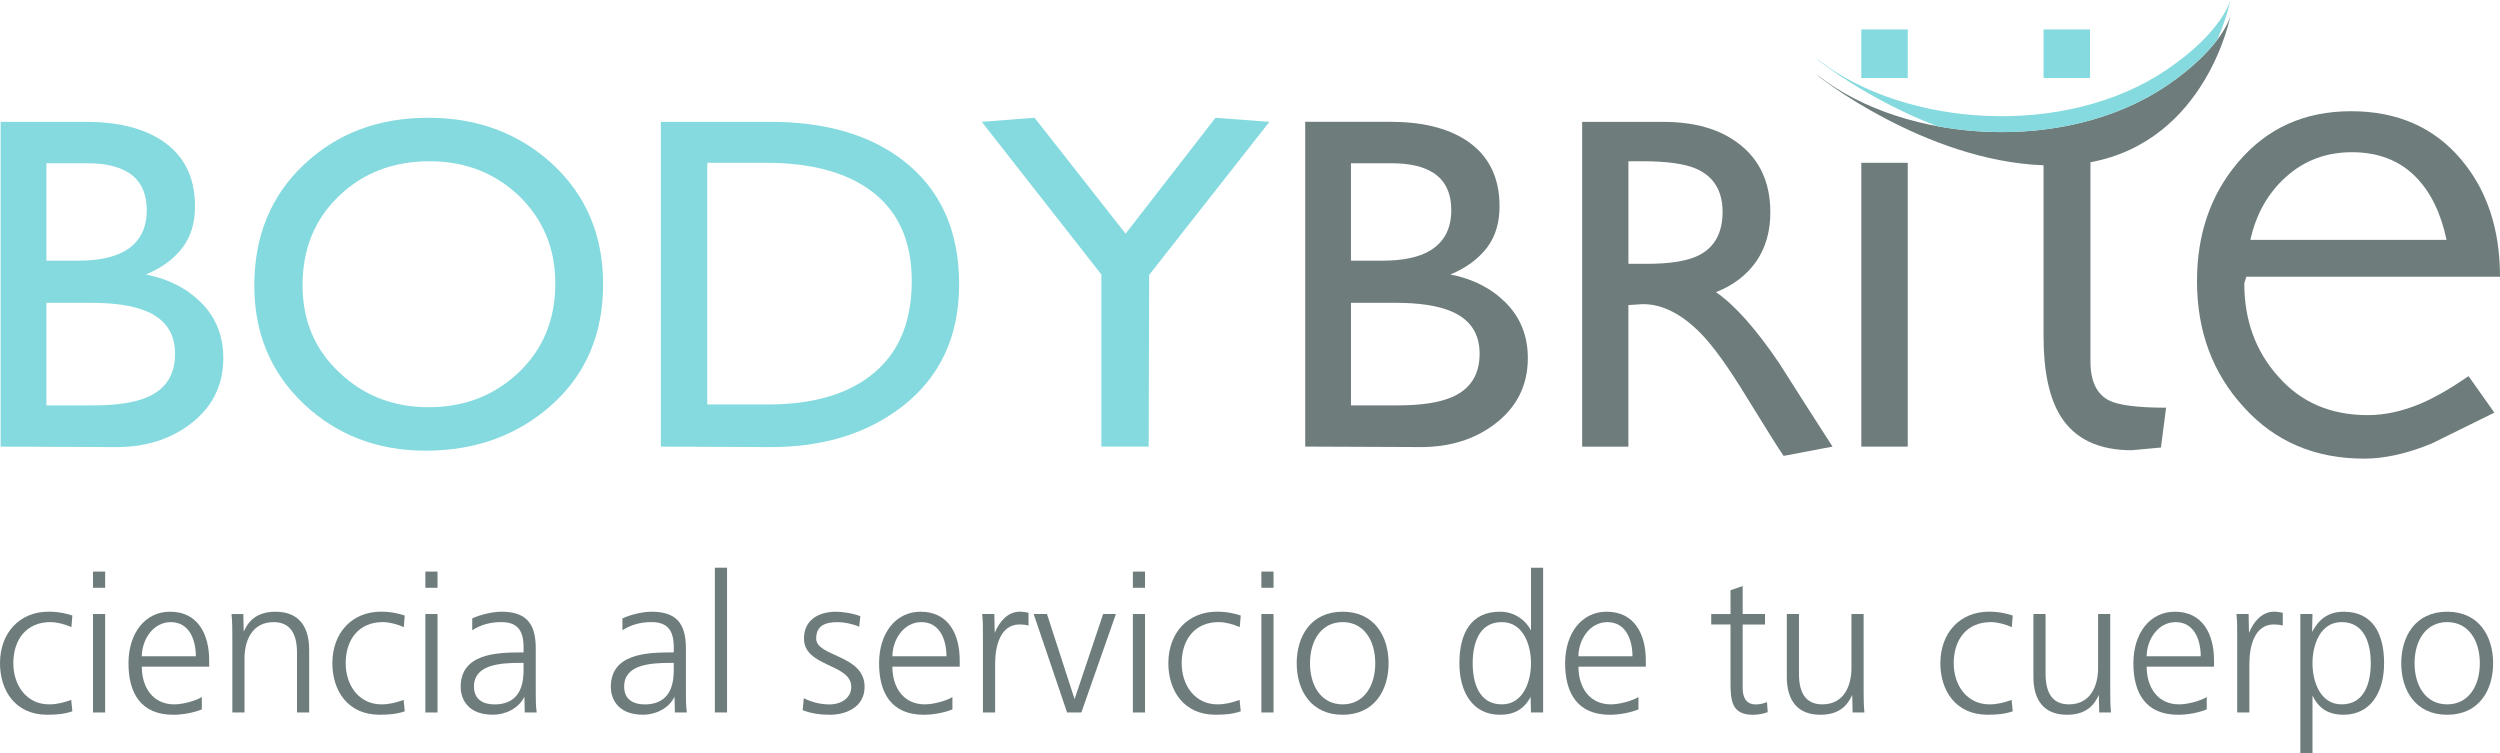 <?xml version="1.0" encoding="utf-8"?>
<!-- Generator: Adobe Illustrator 25.4.1, SVG Export Plug-In . SVG Version: 6.00 Build 0)  -->
<svg version="1.1" id="Capa_1" xmlns="http://www.w3.org/2000/svg" xmlns:xlink="http://www.w3.org/1999/xlink" x="0px" y="0px"
	 viewBox="0 0 767 231.02" style="enable-background:new 0 0 767 231.02;" xml:space="preserve">
<style type="text/css">
	.st0{fill:#6E7C7C;}
	.st1{fill:#84DADE;}
</style>
<g>
	<g>
		<path class="st0" d="M641.35,49.78v61.05c0,6.16,1.95,10.19,5.84,12.09c2.96,1.43,8.75,2.16,17.37,2.16l-1.59,12.22l-8.97,0.83
			c-10.14,0-17.39-3.45-21.75-10.35c-3.52-5.61-5.29-13.8-5.29-24.59V50.71c-36.48-1.35-69.84-27.69-69.7-27.89
			c0.02-0.01,0.32,0.2,0.93,0.67c26.47,20.39,75.51,23.93,106.72,2.67c17.11-11.66,19.38-21.27,19.38-21.27
			S677.05,43.13,641.35,49.78z"/>
		<g>
			<rect x="386.99" y="175.36" class="st0" width="3.73" height="4.97"/>
			<rect x="347.57" y="175.36" class="st0" width="3.72" height="4.97"/>
			<rect x="130.5" y="175.36" class="st0" width="3.73" height="4.97"/>
			<rect x="28.53" y="175.36" class="st0" width="3.73" height="4.97"/>
			<g>
				<path class="st0" d="M686.38,218.59h3.73v-14.93c0-5.45,1.6-12.08,7.52-12.08c0.94,0,1.95,0.11,2.72,0.35v-3.92
					c-0.64-0.16-1.71-0.35-2.6-0.35c-3.85,0-6.39,3.14-7.76,6.52l-0.12-5.8h-3.73c0.23,2.19,0.23,3.44,0.23,6.76V218.59z"/>
				<path class="st0" d="M647.42,188.38h-3.73v16.7c0,5.04-2.13,11.02-8.95,11.02c-5.15,0-7.16-3.69-7.16-9.36v-18.36h-3.73v19.31
					c0,6.63,2.84,11.6,10.3,11.6c6.28,0,8.53-3.38,9.77-6.09l0.12,5.39h3.61c-0.23-2.43-0.23-4.8-0.23-7.11V188.38z"/>
				<path class="st0" d="M617.51,188.85c-1.06-0.36-3.67-1.19-7.28-1.19c-8.94,0-14.93,6.52-14.93,15.82
					c0,8.41,4.74,15.8,14.45,15.8c2.85,0,5.21-0.18,7.76-1.05l-0.35-3.51c-2.25,0.84-4.45,1.38-6.81,1.38
					c-6.81,0-10.95-5.76-10.95-12.62c0-7.34,4.08-12.62,11.37-12.62c2.02,0,4.44,0.65,6.45,1.54L617.51,188.85z"/>
				<path class="st0" d="M571.75,188.38h-3.73v16.7c0,5.04-2.13,11.02-8.94,11.02c-5.16,0-7.16-3.69-7.16-9.36v-18.36h-3.73v19.31
					c0,6.63,2.83,11.6,10.3,11.6c6.28,0,8.53-3.38,9.77-6.09l0.12,5.39h3.62c-0.24-2.43-0.24-4.8-0.24-7.11V188.38z"/>
				<path class="st0" d="M541.51,188.38h-6.86v-8.58l-3.73,1.29v7.3H525v3.2h5.92v17.65c0,5.49,0.24,10.06,6.86,10.06
					c1.84,0,3.67-0.46,4.56-0.82l-0.23-3.08c-1.07,0.41-2.01,0.72-3.44,0.72c-3.02,0-4.02-2.25-4.02-4.99v-19.53h6.86V188.38z"/>
				<rect x="386.99" y="188.38" class="st0" width="3.73" height="30.21"/>
				<path class="st0" d="M380.66,188.85c-1.07-0.36-3.67-1.19-7.28-1.19c-8.95,0-14.93,6.52-14.93,15.82
					c0,8.41,4.74,15.8,14.45,15.8c2.84,0,5.21-0.18,7.76-1.05l-0.35-3.51c-2.25,0.84-4.44,1.38-6.81,1.38
					c-6.81,0-10.96-5.76-10.96-12.62c0-7.34,4.08-12.62,11.37-12.62c2.01,0,4.43,0.65,6.45,1.54L380.66,188.85z"/>
				<rect x="347.57" y="188.38" class="st0" width="3.72" height="30.21"/>
				<polygon class="st0" points="342.36,188.38 338.45,188.38 329.68,214.5 321.21,188.38 317.13,188.38 327.38,218.59 
					331.76,218.59 				"/>
				<path class="st0" d="M301.57,218.59h3.73v-14.93c0-5.45,1.6-12.08,7.52-12.08c0.95,0,1.96,0.11,2.73,0.35v-3.92
					c-0.66-0.16-1.72-0.35-2.61-0.35c-3.84,0-6.39,3.14-7.76,6.52l-0.12-5.8h-3.73c0.23,2.19,0.23,3.44,0.23,6.76V218.59z"/>
				<g>
					<path class="st0" d="M750.8,187.67c-9.78,0-14.1,7.59-14.1,15.82c0,8.23,4.32,15.8,14.1,15.8c9.77,0,14.09-7.57,14.09-15.8
						C764.9,195.25,760.57,187.67,750.8,187.67z M750.8,216.1c-6.52,0-10.01-5.63-10.01-12.62c0-6.99,3.49-12.62,10.01-12.62
						c6.51,0,10.01,5.63,10.01,12.62C760.81,210.47,757.31,216.1,750.8,216.1z"/>
					<path class="st0" d="M719,187.67c-6.4,0-8.7,4.56-9.65,6.22l0.12-5.51h-3.73v42.64h3.73v-17.6c1.95,3.92,4.8,5.86,9.53,5.86
						c8.29,0,12.44-6.87,12.44-15.8C731.44,194.3,727.89,187.67,719,187.67z M718.41,216.1c-6.64,0-8.94-7.12-8.94-12.62
						c0-5.51,2.3-12.62,8.94-12.62c7.11,0,8.94,6.76,8.94,12.62C727.35,209.35,725.52,216.1,718.41,216.1z"/>
					<path class="st0" d="M667.25,187.67c-7.64,0-12.73,6.58-12.73,15.82c0,9.07,3.73,15.8,13.74,15.8c2.78,0,6.16-0.59,8.76-1.65
						v-3.79c-1.78,1.12-5.74,2.25-8.47,2.25c-6.52,0-9.95-5.16-9.95-11.56h20.66v-1.9C679.27,194.54,675.78,187.67,667.25,187.67z
						 M658.6,201.35c0-4.97,3.38-10.48,8.88-10.48c5.57,0,7.7,5.21,7.7,10.48H658.6z"/>
					<path class="st0" d="M492.92,187.67c-7.64,0-12.74,6.58-12.74,15.82c0,9.07,3.73,15.8,13.74,15.8c2.78,0,6.16-0.59,8.76-1.65
						v-3.79c-1.77,1.12-5.74,2.25-8.46,2.25c-6.51,0-9.95-5.16-9.95-11.56h20.67v-1.9C504.94,194.54,501.44,187.67,492.92,187.67z
						 M484.26,201.35c0-4.97,3.38-10.48,8.89-10.48c5.56,0,7.69,5.21,7.69,10.48H484.26z"/>
					<path class="st0" d="M469.71,193.47c-0.65-1.47-3.62-5.8-9.54-5.8c-8.88,0-12.43,6.64-12.43,15.82c0,8.93,4.14,15.8,12.43,15.8
						c4.32,0,7.41-1.65,9.42-5.5l0.12,4.8h3.72v-44.41h-3.72V193.47z M460.76,216.1c-7.1,0-8.94-6.76-8.94-12.62
						c0-5.86,1.83-12.62,8.94-12.62c6.63,0,8.95,7.11,8.95,12.62C469.71,208.98,467.39,216.1,460.76,216.1z"/>
					<path class="st0" d="M411.92,187.67c-9.77,0-14.09,7.59-14.09,15.82c0,8.23,4.33,15.8,14.09,15.8c9.77,0,14.1-7.57,14.1-15.8
						C426.01,195.25,421.69,187.67,411.92,187.67z M411.92,216.1c-6.51,0-10.01-5.63-10.01-12.62c0-6.99,3.49-12.62,10.01-12.62
						c6.52,0,10.01,5.63,10.01,12.62C421.93,210.47,418.44,216.1,411.92,216.1z"/>
					<path class="st0" d="M282.44,187.67c-7.64,0-12.74,6.58-12.74,15.82c0,9.07,3.73,15.8,13.74,15.8c2.78,0,6.16-0.59,8.76-1.65
						v-3.79c-1.77,1.12-5.74,2.25-8.47,2.25c-6.51,0-9.95-5.16-9.95-11.56h20.66v-1.9C294.45,194.54,290.97,187.67,282.44,187.67z
						 M273.79,201.35c0-4.97,3.37-10.48,8.88-10.48c5.56,0,7.7,5.21,7.7,10.48H273.79z"/>
				</g>
				<path class="st0" d="M246.26,217.87c2.66,1.07,5.56,1.42,8.46,1.42c4.56,0,10.54-2.18,10.54-8.58c0-9.88-14.86-9.18-14.86-14.81
					c0-3.85,2.67-5.03,6.51-5.03c2.07,0,4.74,0.53,6.69,1.42l0.35-3.25c-2.67-1.01-5.87-1.36-7.46-1.36c-4.97,0-9.83,2.25-9.83,8.23
					c0,8.77,14.51,7.65,14.51,14.81c0,3.44-3.14,5.4-6.69,5.4c-2.9,0-5.62-0.78-7.87-1.9L246.26,217.87z"/>
				<rect x="219.32" y="174.17" class="st0" width="3.74" height="44.41"/>
				<g>
					<path class="st0" d="M210.44,212.25v-13.33c0-7.88-3.14-11.25-10.6-11.25c-2.67,0-6.57,0.95-8.88,2.07v3.61
						c2.79-1.77,5.74-2.49,8.88-2.49c5.03,0,6.87,2.6,6.87,7.76v1.54H206c-7.82,0-18.6,0.47-18.6,10.6c0,2.72,1.36,8.52,9.95,8.52
						c3.73,0,7.94-1.95,9.59-5.55l0.12,4.85h3.67C210.44,216.51,210.44,214.68,210.44,212.25z M206.71,205.2
						c0,3.26-0.18,10.91-8.94,10.91c-3.44,0-6.28-1.49-6.28-5.46c0-6.64,7.69-7.28,14.15-7.28h1.07V205.2z"/>
					<path class="st0" d="M164.37,198.92c0-7.88-3.14-11.25-10.6-11.25c-2.67,0-6.58,0.95-8.89,2.07v3.61
						c2.78-1.77,5.74-2.49,8.89-2.49c5.03,0,6.86,2.6,6.86,7.76v1.54h-0.7c-7.82,0-18.6,0.47-18.6,10.6c0,2.72,1.36,8.52,9.95,8.52
						c3.73,0,7.93-1.95,9.6-5.55l0.11,4.85h3.67c-0.29-2.08-0.29-3.9-0.29-6.33V198.92z M160.63,205.2c0,3.26-0.17,10.91-8.94,10.91
						c-3.43,0-6.28-1.49-6.28-5.46c0-6.64,7.7-7.28,14.16-7.28h1.06V205.2z"/>
				</g>
				<rect x="130.5" y="188.38" class="st0" width="3.73" height="30.21"/>
				<path class="st0" d="M124.17,188.85c-1.07-0.36-3.67-1.19-7.28-1.19c-8.94,0-14.92,6.52-14.92,15.82
					c0,8.41,4.74,15.8,14.45,15.8c2.85,0,5.21-0.18,7.76-1.05l-0.35-3.51c-2.25,0.84-4.44,1.38-6.81,1.38
					c-6.82,0-10.96-5.76-10.96-12.62c0-7.34,4.08-12.62,11.37-12.62c2.01,0,4.44,0.65,6.45,1.54L124.17,188.85z"/>
				<path class="st0" d="M71.29,218.59h3.73v-16.71c0-5.03,2.13-11.01,8.94-11.01c5.15,0,7.16,3.67,7.16,9.36v18.36h3.73v-19.31
					c0-6.62-2.84-11.6-10.31-11.6c-6.28,0-8.53,3.37-9.77,6.11l-0.12-5.4h-3.61c0.24,2.43,0.24,4.8,0.24,7.11V218.59z"/>
				<path class="st0" d="M64.18,202.65c0-8.11-3.49-14.98-12.02-14.98c-7.65,0-12.74,6.58-12.74,15.82c0,9.07,3.73,15.8,13.74,15.8
					c2.78,0,6.16-0.59,8.76-1.65v-3.79c-1.77,1.12-5.74,2.25-8.46,2.25c-6.52,0-9.95-5.16-9.95-11.56h20.67V202.65z M43.51,201.35
					c0-4.97,3.38-10.48,8.88-10.48c5.56,0,7.69,5.21,7.69,10.48H43.51z"/>
				<rect x="28.53" y="188.38" class="st0" width="3.73" height="30.21"/>
				<path class="st0" d="M22.2,188.85c-1.07-0.36-3.67-1.19-7.28-1.19C5.98,187.67,0,194.18,0,203.48c0,8.41,4.73,15.8,14.44,15.8
					c2.84,0,5.21-0.18,7.76-1.05l-0.35-3.51c-2.25,0.84-4.44,1.38-6.81,1.38c-6.81,0-10.95-5.76-10.95-12.62
					c0-7.34,4.08-12.62,11.37-12.62c2.01,0,4.45,0.65,6.45,1.54L22.2,188.85z"/>
			</g>
		</g>
		<path class="st0" d="M742.68,123.82c-5.6,2.36-11.02,3.54-16.26,3.54c-11.31,0-20.41-3.89-27.31-11.68
			c-7.04-7.77-10.56-17.36-10.56-28.76l0.62-2.01H767c0-14.49-3.93-26.45-11.81-35.85c-8.34-9.96-19.64-14.94-33.9-14.94
			c-14.31,0.01-25.87,5.24-34.68,15.7c-8.38,9.87-12.57,22.01-12.57,36.42c0,15.37,4.79,28.28,14.38,38.7
			c9.49,10.5,21.79,15.77,36.9,15.77c6.34,0,13.27-1.56,20.77-4.66c0.93-0.43,7.31-3.57,19.18-9.45l-7.92-11.2
			C751.82,119.21,746.94,122,742.68,123.82z M701.34,54.27c5.61-5.05,12.35-7.57,20.22-7.57c8.11,0,14.66,2.54,19.66,7.65
			c4.53,4.63,7.66,11.04,9.38,19.24h-60.18C692.15,65.71,695.78,59.26,701.34,54.27z"/>
		<rect x="571.05" y="49.95" class="st0" width="14.25" height="87.07"/>
		<path class="st0" d="M545.83,111.38c-7.13-10.51-13.58-17.76-19.37-21.75c5.33-2.09,9.46-5.25,12.43-9.52
			c2.82-4.16,4.25-9.14,4.25-14.94c0-9.22-3.28-16.27-9.8-21.18c-5.79-4.41-13.48-6.6-23.06-6.6h-24.87v99.64h14.18V93.59l4.43-0.28
			c5.98,0,11.9,2.99,17.78,8.97c3.8,3.88,8.45,10.35,13.96,19.38c6.35,10.33,10.16,16.39,11.46,18.21l15-2.85
			C556.72,128.5,551.25,119.95,545.83,111.38z M521.12,78.37c-3.43,1.71-8.71,2.57-15.84,2.57h-5.68V49.47h4.3
			c7.5,0,12.98,0.77,16.47,2.29c5.41,2.37,8.12,6.79,8.12,13.27C528.47,71.48,526.02,75.92,521.12,78.37z"/>
		<path class="st0" d="M462,92.9c-4.46-4.46-10.12-7.35-17.02-8.69c4.81-2,8.56-4.75,11.26-8.27c2.55-3.38,3.82-7.6,3.82-12.65
			c0-9.08-3.47-15.87-10.42-20.36c-5.79-3.7-13.46-5.56-23.01-5.56h-26.19v99.64l35.58,0.15c8.8-0.02,16.28-2.33,22.44-6.96
			c6.86-5.14,10.28-11.92,10.28-20.35C468.73,103.09,466.49,97.44,462,92.9z M414.47,50.09h12.58c5.46,0,9.72,1,12.78,2.99
			c3.61,2.37,5.42,6.17,5.42,11.4c0,5.74-2.23,9.9-6.67,12.5c-3.43,2-8.23,2.99-14.38,2.99h-9.73V50.09z M445.53,121.8
			c-3.89,1.71-9.45,2.57-16.67,2.57h-14.38V92.9h13.55c7.31,0,13.01,0.85,17.1,2.57c5.88,2.45,8.82,6.81,8.82,13.06
			C453.93,114.92,451.14,119.36,445.53,121.8z"/>
	</g>
	<path class="st1" d="M558.19,18.61C584.66,39,633.7,42.54,664.91,21.28C682.02,9.62,684.29,0,684.29,0s-1,5.28-4.08,12.26
		c-2.83,3.73-7.53,8.61-15.3,13.9c-19.79,13.48-46.73,17-70.56,12.56c-21.58-8.24-37.19-20.63-37.1-20.76
		C557.28,17.93,557.58,18.14,558.19,18.61z M626.96,23.93V9.03h14.26v14.9H626.96z M571.05,23.93V9.03h14.25v14.9H571.05z
		 M352.56,84.35l-0.14,52.67H337.9V84.21l-36.69-46.83l16.19-1.25l27.94,35.57l27.58-35.57l16.54,1.25L352.56,84.35z M235.06,49.95
		h-18.07v74.14h18.48c13.39,0,23.86-2.88,31.41-8.68c8.57-6.47,12.85-16.2,12.85-29.17c0-12.75-4.47-22.2-13.41-28.35
		C258.64,52.59,248.22,49.95,235.06,49.95z M236.45,137.17l-33.7-0.15V37.38h33.56c16.91,0,30.49,3.94,40.72,11.81
		c11.48,8.85,17.22,21.51,17.23,38.01c0,15.93-5.79,28.41-17.37,37.45C266.14,132.99,252.66,137.17,236.45,137.17z M131.81,49.47
		c-11.16,0-20.45,3.57-27.86,10.71C96.53,67.3,92.82,76.4,92.82,87.48c0,10.84,3.75,19.75,11.26,26.75
		c7.41,7.12,16.56,10.7,27.44,10.7c11.03,0,20.29-3.62,27.8-10.85c7.37-7.08,11.05-16.14,11.05-27.17
		c0-10.61-3.68-19.52-11.05-26.74C151.82,53.03,142.65,49.47,131.81,49.47z M130.56,138.27c-14.73,0-27.17-4.78-37.32-14.31
		c-10.14-9.59-15.22-21.7-15.22-36.35c0-15.15,5.07-27.51,15.22-37.1c10.15-9.59,22.86-14.38,38.15-14.38
		c15.1,0,27.81,4.75,38.15,14.25c10.33,9.59,15.49,21.86,15.49,36.83c0,15.19-5.21,27.5-15.63,36.89
		C158.88,133.54,145.94,138.27,130.56,138.27z M27.79,92.9H14.24v31.47h14.39c7.23,0,12.78-0.86,16.68-2.57
		c5.6-2.45,8.4-6.88,8.4-13.27c0-6.25-2.94-10.61-8.82-13.06C40.81,93.75,35.11,92.9,27.79,92.9z M26.82,50.09H14.24v29.88h9.73
		c6.16,0,10.95-1,14.38-2.99c4.45-2.59,6.67-6.76,6.67-12.5c0-5.23-1.81-9.03-5.42-11.4C36.55,51.09,32.29,50.09,26.82,50.09z
		 M35.78,137.17L0.2,137.02V37.38H26.4c9.55,0,17.21,1.86,23.01,5.56c6.95,4.49,10.42,11.28,10.42,20.36
		c0,5.05-1.28,9.26-3.82,12.65c-2.68,3.52-6.44,6.27-11.26,8.27c6.9,1.33,12.57,4.23,17.02,8.69c4.5,4.54,6.74,10.19,6.74,16.95
		c0,8.43-3.43,15.22-10.28,20.35C52.06,134.84,44.59,137.15,35.78,137.17z"/>
</g>
</svg>
